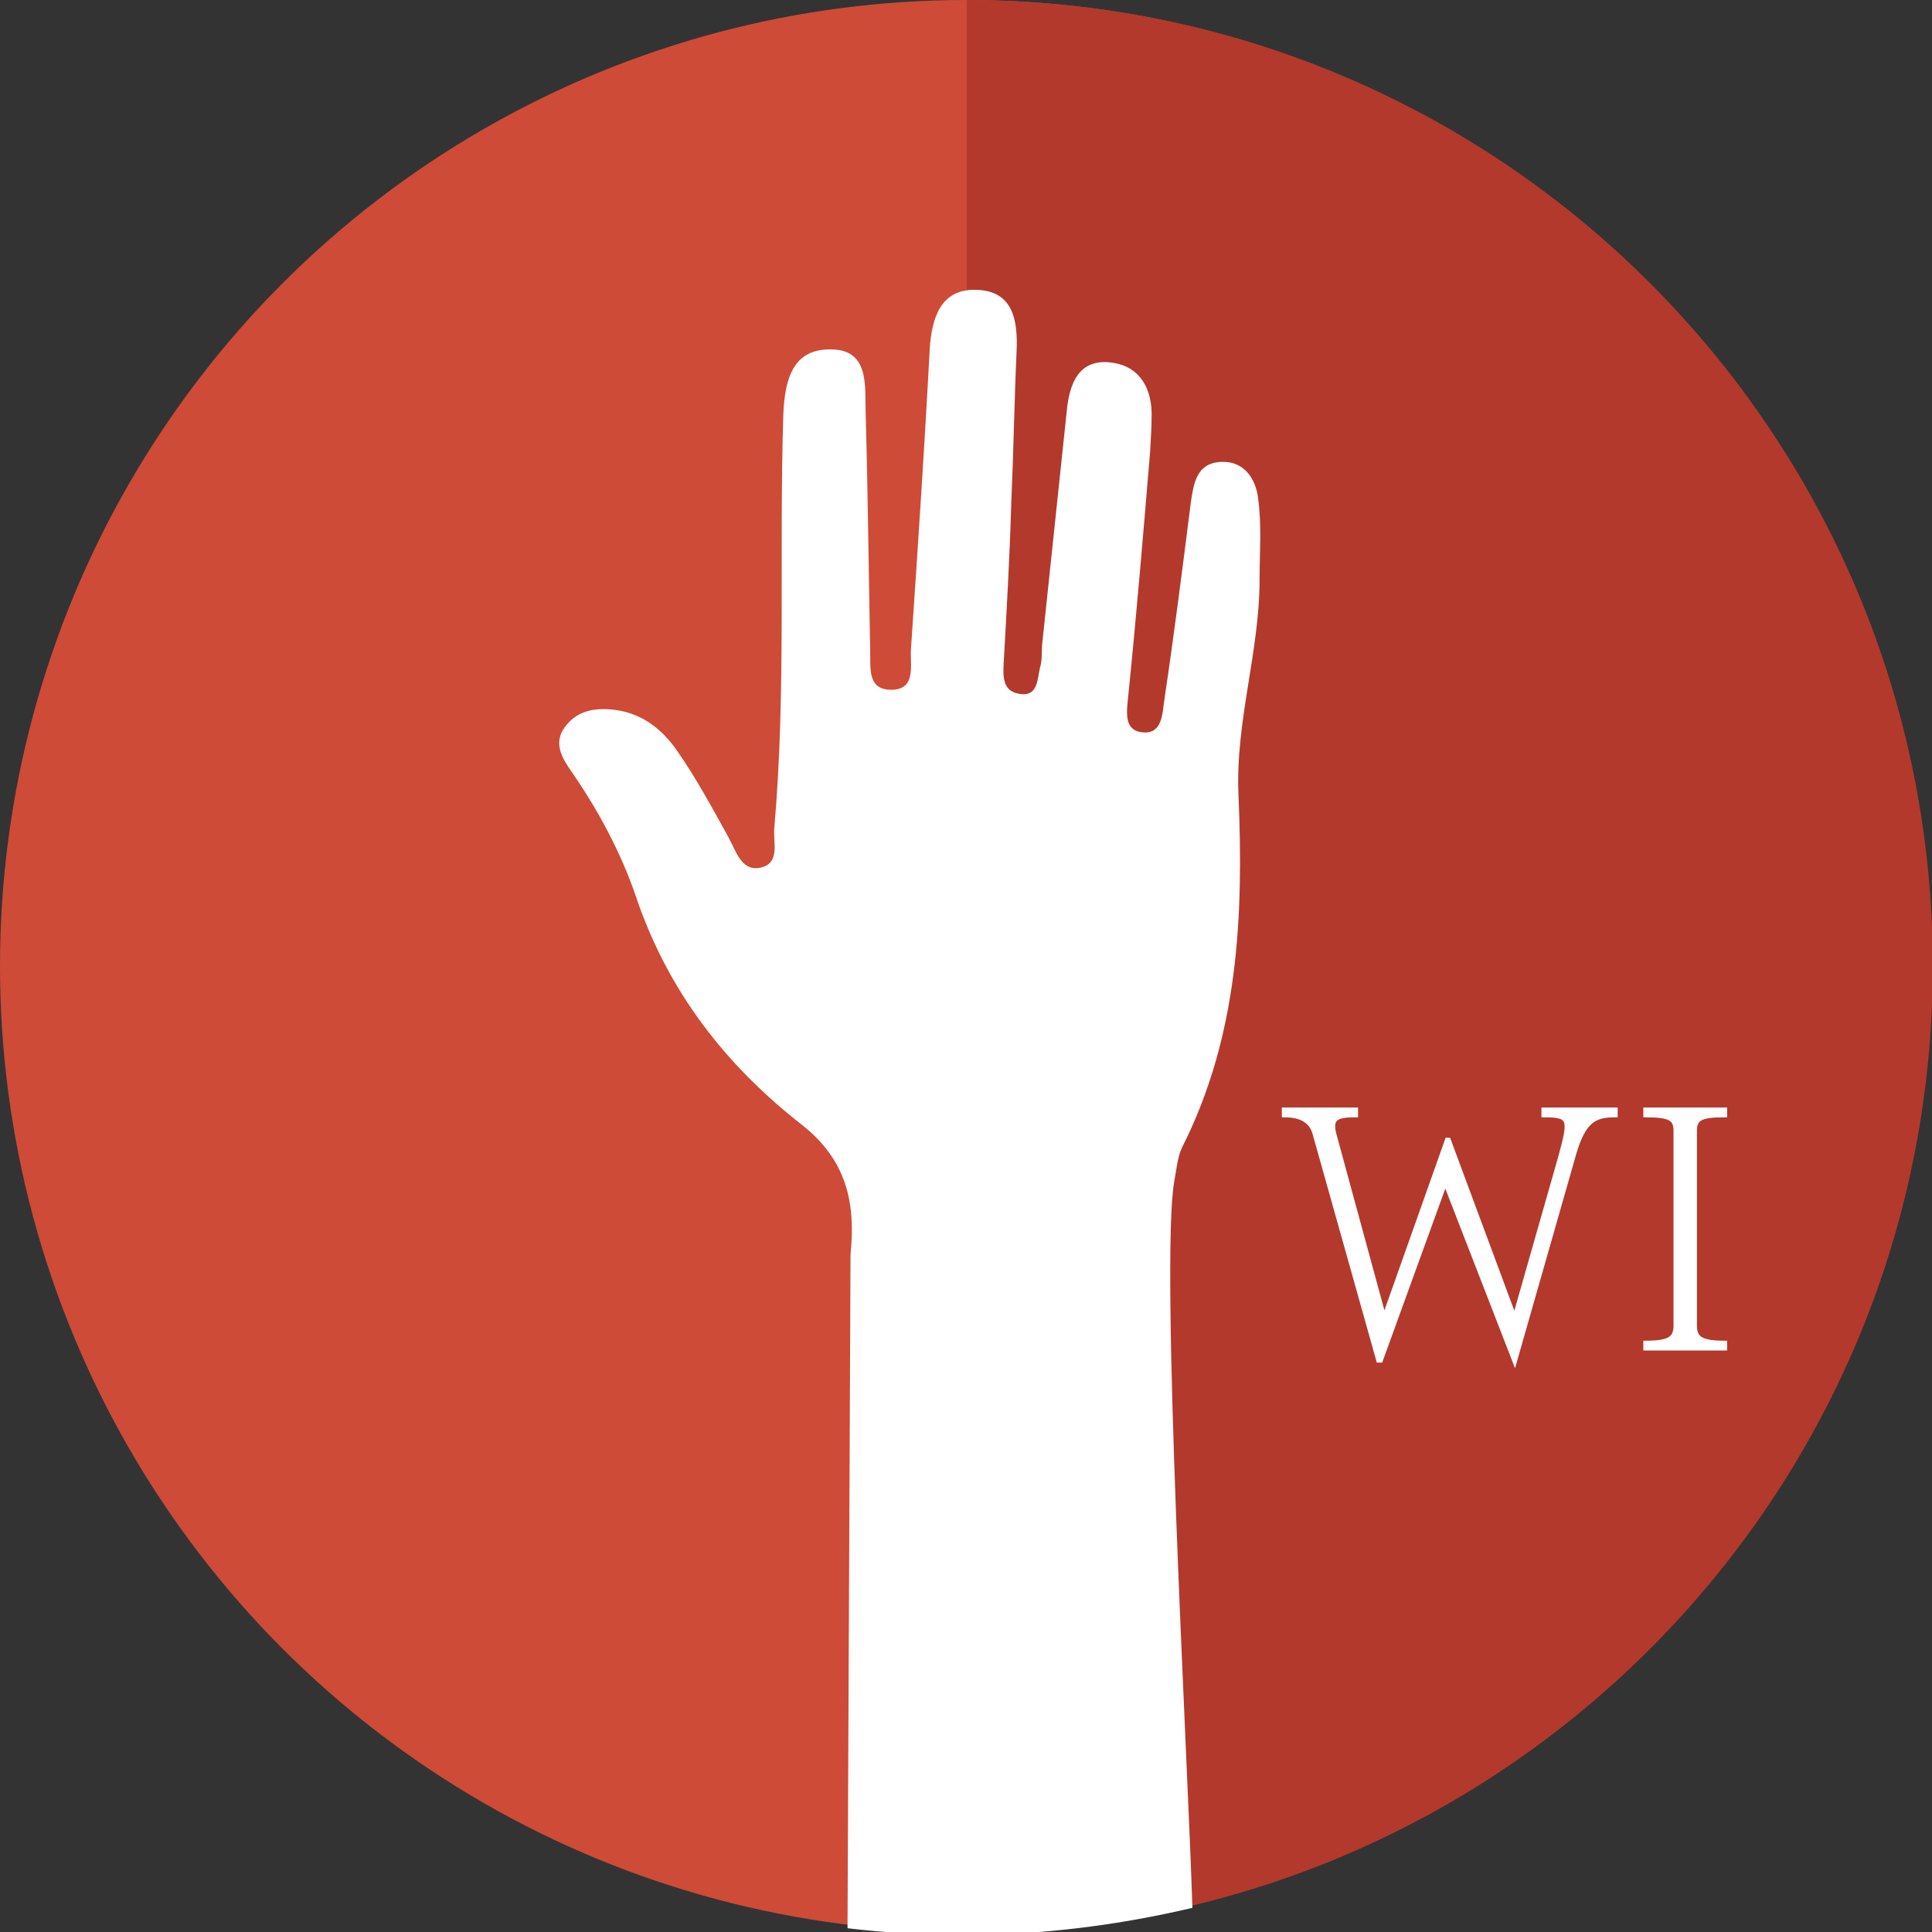 <?xml version="1.0" encoding="utf-8"?>
<!-- Generator: Adobe Illustrator 25.3.1, SVG Export Plug-In . SVG Version: 6.00 Build 0)  -->
<svg version="1.1" id="Layer_1" xmlns="http://www.w3.org/2000/svg" xmlns:xlink="http://www.w3.org/1999/xlink" x="0px" y="0px"
	 viewBox="0 0 256 256" enable-background="new 0 0 256 256" xml:space="preserve">
<rect x="0" y="0" width="256" height="256" fill="#333333" stroke="none"/>
<circle fill="#CE4B37" cx="128" cy="128" r="128"/>
<path fill="#B3392D" d="M256.1,128c0-70.7-57.3-128-128-128v256C198.8,256,256.1,198.7,256.1,128z"/>
<path fill="#FFFFFF" d="M155.6,156.5c0.3-1.5,0.4-3.1,1-4.4c7.5-14.8,8.2-30.7,7.5-46.9c-0.4-9.6,2.8-18.9,2.8-28.4
	c0-3.6,0.3-7.3-0.2-10.8c-0.3-2.5-1.8-4.9-4.8-4.8c-3.3,0.1-3.7,2.7-4.1,5.3c-1.1,8.7-2.2,17.4-3.5,26.1c-0.3,1.9-0.2,4.9-3.2,4.4
	c-2.2-0.4-1.8-2.8-1.6-4.8c1.1-10.8,2-21.6,2.9-32.4c0.1-1.7,0.2-3.4,0.2-5.1c-0.1-3.8-2-6.4-5.7-6.7c-3.9-0.3-5.1,2.7-5.5,6
	c-1.1,10.4-2.2,20.9-3.3,31.3c-0.1,0.9,0,2-0.2,2.8c-0.5,1.7-0.2,4.4-3,3.8c-2.1-0.4-2-2.4-1.9-4.2c0.4-7,0.8-14.1,1-21.1
	c0.3-6.7,0.4-13.3,0.7-20c0.2-4.3-0.5-8.2-5.6-8.2c-4.4,0-5.6,3.6-5.9,7.7c-0.7,13.3-1.6,26.7-2.5,40c-0.1,2.1,0.7,5.3-2.6,5.3
	c-3.3,0-2.7-3.1-2.8-5.3c-0.2-10.5-0.3-21-0.6-31.5c-0.1-3.5,0.5-8.3-4.6-8.3c-5-0.1-6.1,3.9-6.3,8.5c-0.6,18.3,0.4,36.6-1.2,54.9
	c-0.2,1.9,0.9,4.8-2,5.3c-2.4,0.4-3.1-2.3-4.1-4.1c-2.1-3.8-4.2-7.7-6.7-11.3c-2.1-3.1-5-5.3-8.9-5.6c-2.4-0.2-4.6,0.3-6.1,2.4
	c-1.5,2.1-0.3,4.1,0.9,5.8c3.6,5.2,6.6,10.8,8.6,16.7c4.2,12.4,11.8,22.2,21.9,30.1c6,4.7,7.2,10.4,6.5,17.2l-0.4,89.3
	c5,0.6,10.1,0.9,15.3,0.9c10.5,0,20.6-1.3,30.4-3.6C157.4,233.4,153.7,167.3,155.6,156.5z"/>
<g>
	<path fill="#FFFFFF" stroke="#FFFFFF" stroke-width="0.7" stroke-miterlimit="10" d="M206.8,153.4c1.4-5.1,1.4-5.7-2.2-5.7v-0.6
		h9.4v0.6c-2.7,0-4.2,0.7-5.5,5.2l-7.8,27.3l-9.2-23.7l-8.6,23.7h-0.2l-8.4-29.9c-0.4-1.6-1.6-2.6-4.1-2.6v-0.6h9.4v0.6
		c-2.5,0-3.4,0.4-2.9,2.5l6.7,24.6l8.4-23.7h0.1l8.8,23.7L206.8,153.4z"/>
	<path fill="#FFFFFF" stroke="#FFFFFF" stroke-width="0.7" stroke-miterlimit="10" d="M222.1,149.9c0-1.7-0.7-2.2-4-2.2v-0.6h10.4
		v0.6c-3.3,0-4,0.5-4,2.2v25.7c0,1.7,0.7,2.4,4,2.4v0.6h-10.4V178c3.3,0,4-0.7,4-2.4V149.9z"/>
</g>
</svg>
